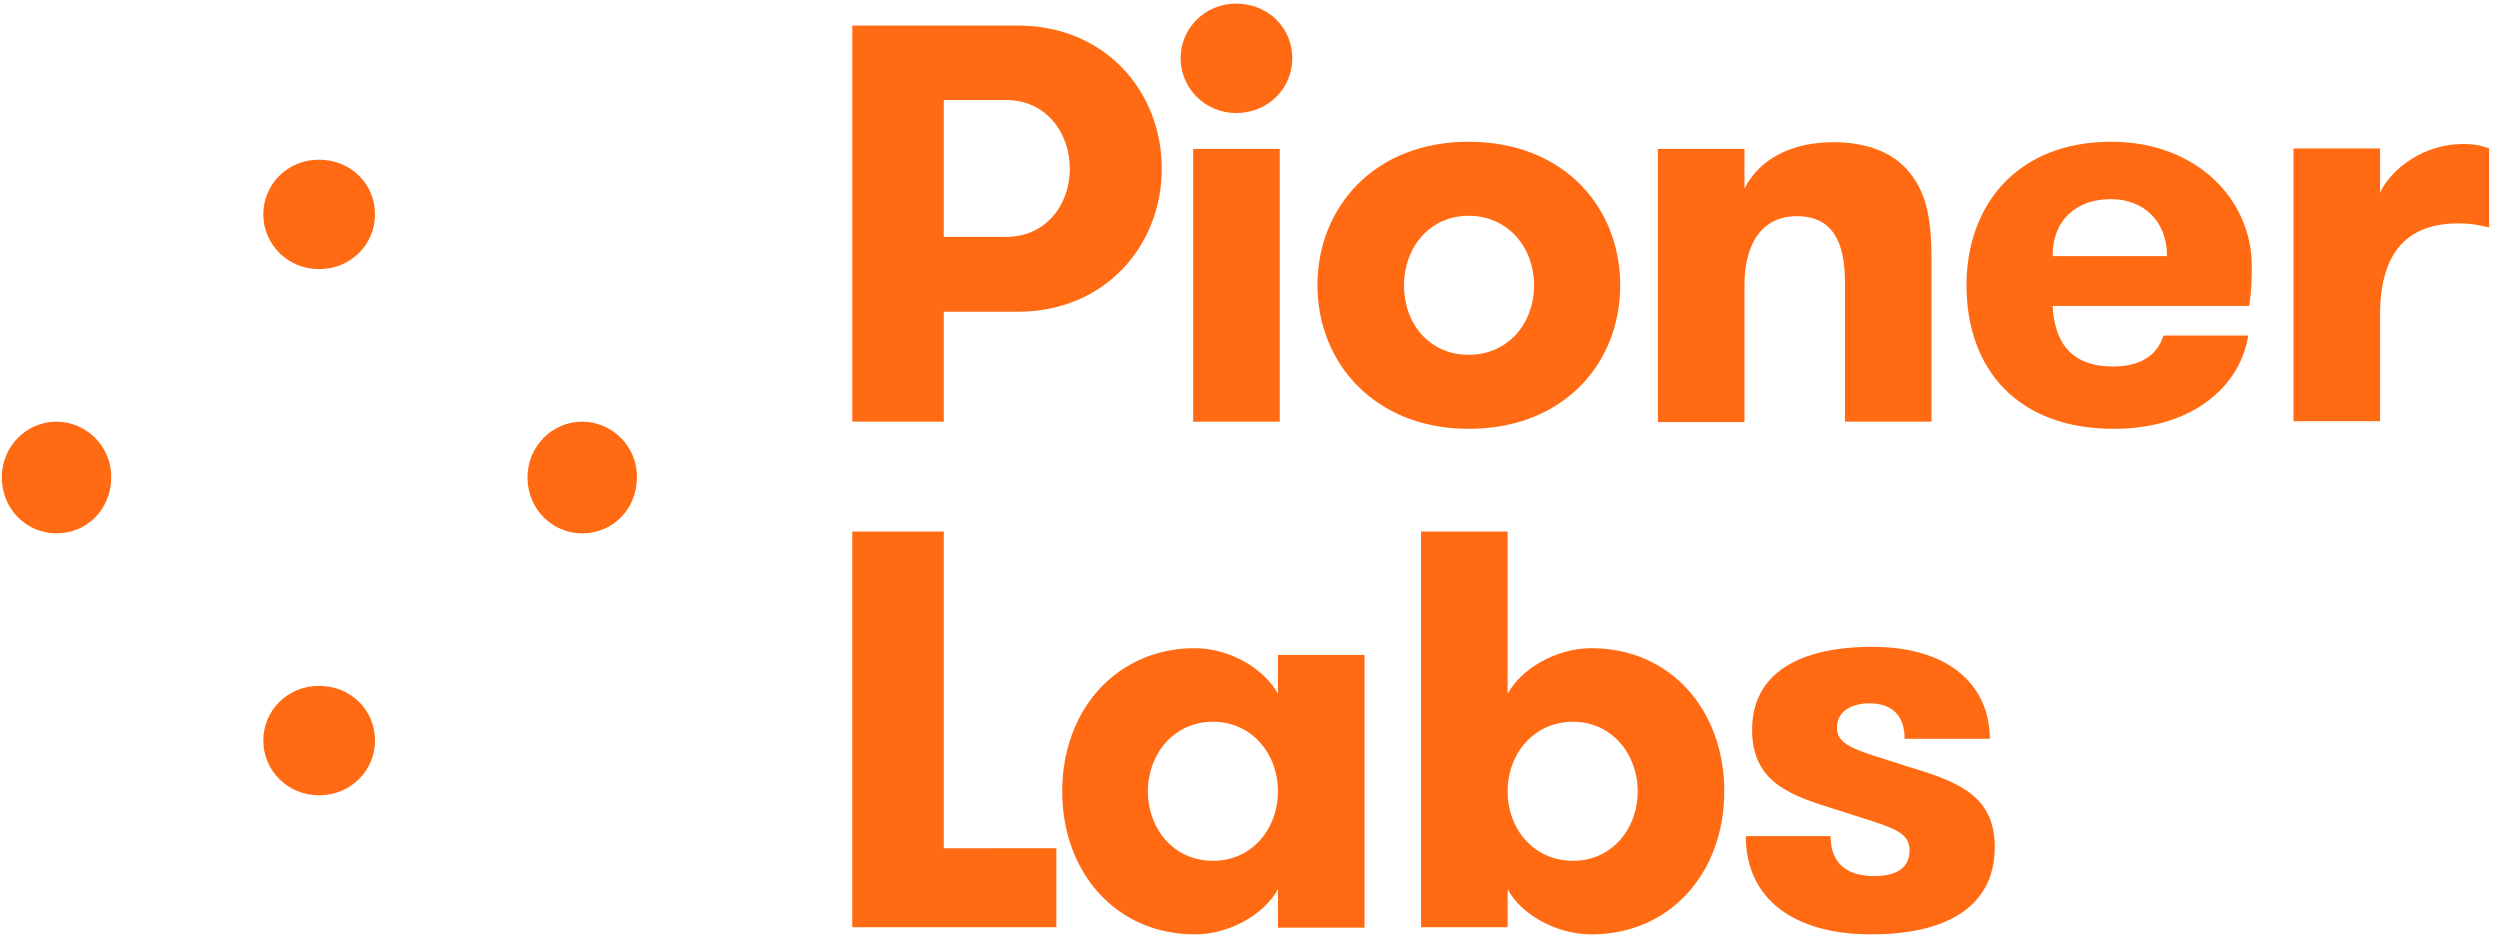 <svg width="128" height="48" viewBox="0 0 128 48" fill="none" xmlns="http://www.w3.org/2000/svg">
<path fill-rule="evenodd" clip-rule="evenodd" d="M16.329 8.176C17.96 8.176 19.2 9.416 19.2 10.978C19.2 12.517 17.96 13.78 16.329 13.78C14.744 13.78 13.481 12.517 13.481 10.978C13.481 9.416 14.744 8.176 16.329 8.176ZM16.329 35.116C17.96 35.116 19.2 36.356 19.2 37.918C19.2 39.457 17.96 40.72 16.329 40.72C14.744 40.72 13.481 39.457 13.481 37.918C13.481 36.356 14.744 35.116 16.329 35.116ZM32.612 24.436C32.612 26.067 31.373 27.308 29.81 27.308C28.272 27.308 27.008 26.067 27.008 24.436C27.008 22.852 28.272 21.589 29.81 21.589C30.181 21.591 30.548 21.667 30.89 21.812C31.232 21.957 31.541 22.167 31.802 22.432C32.062 22.696 32.267 23.009 32.407 23.353C32.546 23.697 32.616 24.066 32.612 24.436V24.436ZM5.696 24.436C5.696 26.067 4.456 27.308 2.894 27.308C1.355 27.308 0.092 26.067 0.092 24.436C0.092 22.852 1.355 21.589 2.894 21.589C3.265 21.591 3.631 21.667 3.973 21.812C4.315 21.957 4.625 22.167 4.885 22.432C5.145 22.696 5.351 23.009 5.49 23.353C5.629 23.697 5.699 24.066 5.696 24.436V24.436Z" fill="#FF6A13"/>
<path d="M43.636 1.309H52.111C56.589 1.309 59.483 4.685 59.483 8.636C59.483 12.562 56.59 15.961 52.111 15.961H48.322V21.589H43.637V1.309H43.636ZM54.775 8.636C54.775 6.752 53.512 5.122 51.537 5.122H48.322V12.127H51.537C53.512 12.127 54.775 10.519 54.775 8.636V8.636ZM63.295 0.184C64.926 0.184 66.166 1.424 66.166 2.986C66.166 4.525 64.926 5.788 63.295 5.788C61.711 5.788 60.448 4.525 60.448 2.986C60.448 1.424 61.711 0.184 63.295 0.184V0.184ZM61.09 7.625H65.523V21.589H61.09V7.625ZM67.453 14.607C67.453 10.61 70.37 7.257 75.193 7.257C80.061 7.257 82.955 10.61 82.955 14.607C82.955 18.603 80.061 21.956 75.193 21.956C70.393 21.956 67.453 18.58 67.453 14.606V14.607ZM78.545 14.607C78.545 12.677 77.213 11.047 75.193 11.047C73.194 11.047 71.885 12.677 71.885 14.607C71.885 16.582 73.194 18.166 75.193 18.166C77.213 18.166 78.545 16.558 78.545 14.607Z" fill="#FF6A13"/>
<path fill-rule="evenodd" clip-rule="evenodd" d="M84.884 7.625H89.317V9.646C90.097 8.131 91.728 7.28 93.887 7.28C95.678 7.28 97.034 7.877 97.792 8.865C98.664 9.945 98.894 11.3 98.894 13.297V21.589H94.462V14.445C94.462 12.447 93.864 11.069 92.004 11.069C90.212 11.069 89.317 12.47 89.317 14.606V21.611H84.884V7.624V7.625Z" fill="#FF6A13"/>
<path d="M105.095 15.663C105.187 17.34 105.875 18.764 108.195 18.764C109.734 18.764 110.492 18.075 110.768 17.179H115.109C114.695 19.82 112.214 21.956 108.218 21.956C103.326 21.956 100.685 18.925 100.685 14.606C100.685 10.519 103.258 7.258 108.103 7.258C112.467 7.258 115.292 10.22 115.292 13.619C115.292 14.193 115.292 14.836 115.154 15.663H105.095ZM105.095 13.114H110.951C110.951 11.323 109.757 10.197 108.08 10.197C106.335 10.197 105.095 11.23 105.095 13.114L105.095 13.114Z" fill="#FF6A13"/>
<path fill-rule="evenodd" clip-rule="evenodd" d="M127.441 11.644C126.844 11.507 126.476 11.438 125.879 11.438C123.445 11.438 121.86 12.7 121.86 16.123V21.566H117.427V7.602H121.86V9.852C122.503 8.543 124.18 7.372 126.109 7.372C126.66 7.372 127.027 7.441 127.441 7.602V11.645V11.644Z" fill="#FF6A13"/>
<path fill-rule="evenodd" clip-rule="evenodd" d="M54.086 43.429V47.472H43.636V27.215H48.322V43.43L54.086 43.429Z" fill="#FF6A13"/>
<path d="M69.864 33.531V47.495H65.431V45.52C64.766 46.783 62.974 47.84 61.183 47.84C57.163 47.84 54.385 44.693 54.385 40.513C54.385 36.356 57.163 33.187 61.183 33.187C62.974 33.187 64.766 34.266 65.431 35.529V33.531H69.864V33.531ZM65.431 40.514C65.431 38.607 64.1 36.953 62.102 36.953C60.103 36.953 58.772 38.607 58.772 40.513C58.772 42.442 60.103 44.073 62.102 44.073C64.1 44.073 65.431 42.442 65.431 40.513V40.514ZM77.19 47.472H72.757V27.215H77.19V35.529C77.857 34.266 79.648 33.187 81.485 33.187C85.504 33.187 88.283 36.333 88.283 40.513C88.283 44.693 85.504 47.84 81.485 47.84C79.67 47.84 77.857 46.806 77.191 45.52V47.472H77.19ZM83.851 40.513C83.851 38.607 82.519 36.953 80.543 36.953C78.523 36.953 77.191 38.607 77.191 40.513C77.191 42.442 78.523 44.073 80.543 44.073C82.519 44.073 83.851 42.442 83.851 40.513Z" fill="#FF6A13"/>
<path fill-rule="evenodd" clip-rule="evenodd" d="M102.132 43.361C102.132 46.668 99.284 47.84 95.816 47.84C91.843 47.84 89.386 46.025 89.386 42.809H93.726C93.726 44.279 94.645 44.854 95.954 44.854C97.034 44.854 97.769 44.486 97.769 43.544C97.769 42.465 96.666 42.327 94.025 41.455C91.706 40.742 89.707 40.076 89.707 37.367C89.707 34.473 92.119 33.118 95.862 33.118C99.904 33.118 101.879 35.185 101.879 37.825H97.516C97.516 36.678 96.919 36.011 95.701 36.011C94.806 36.011 94.048 36.425 94.048 37.252C94.048 38.262 95.265 38.446 97.608 39.227C100.111 39.984 102.132 40.651 102.132 43.361V43.361Z" fill="#FF6A13"/>
</svg>
